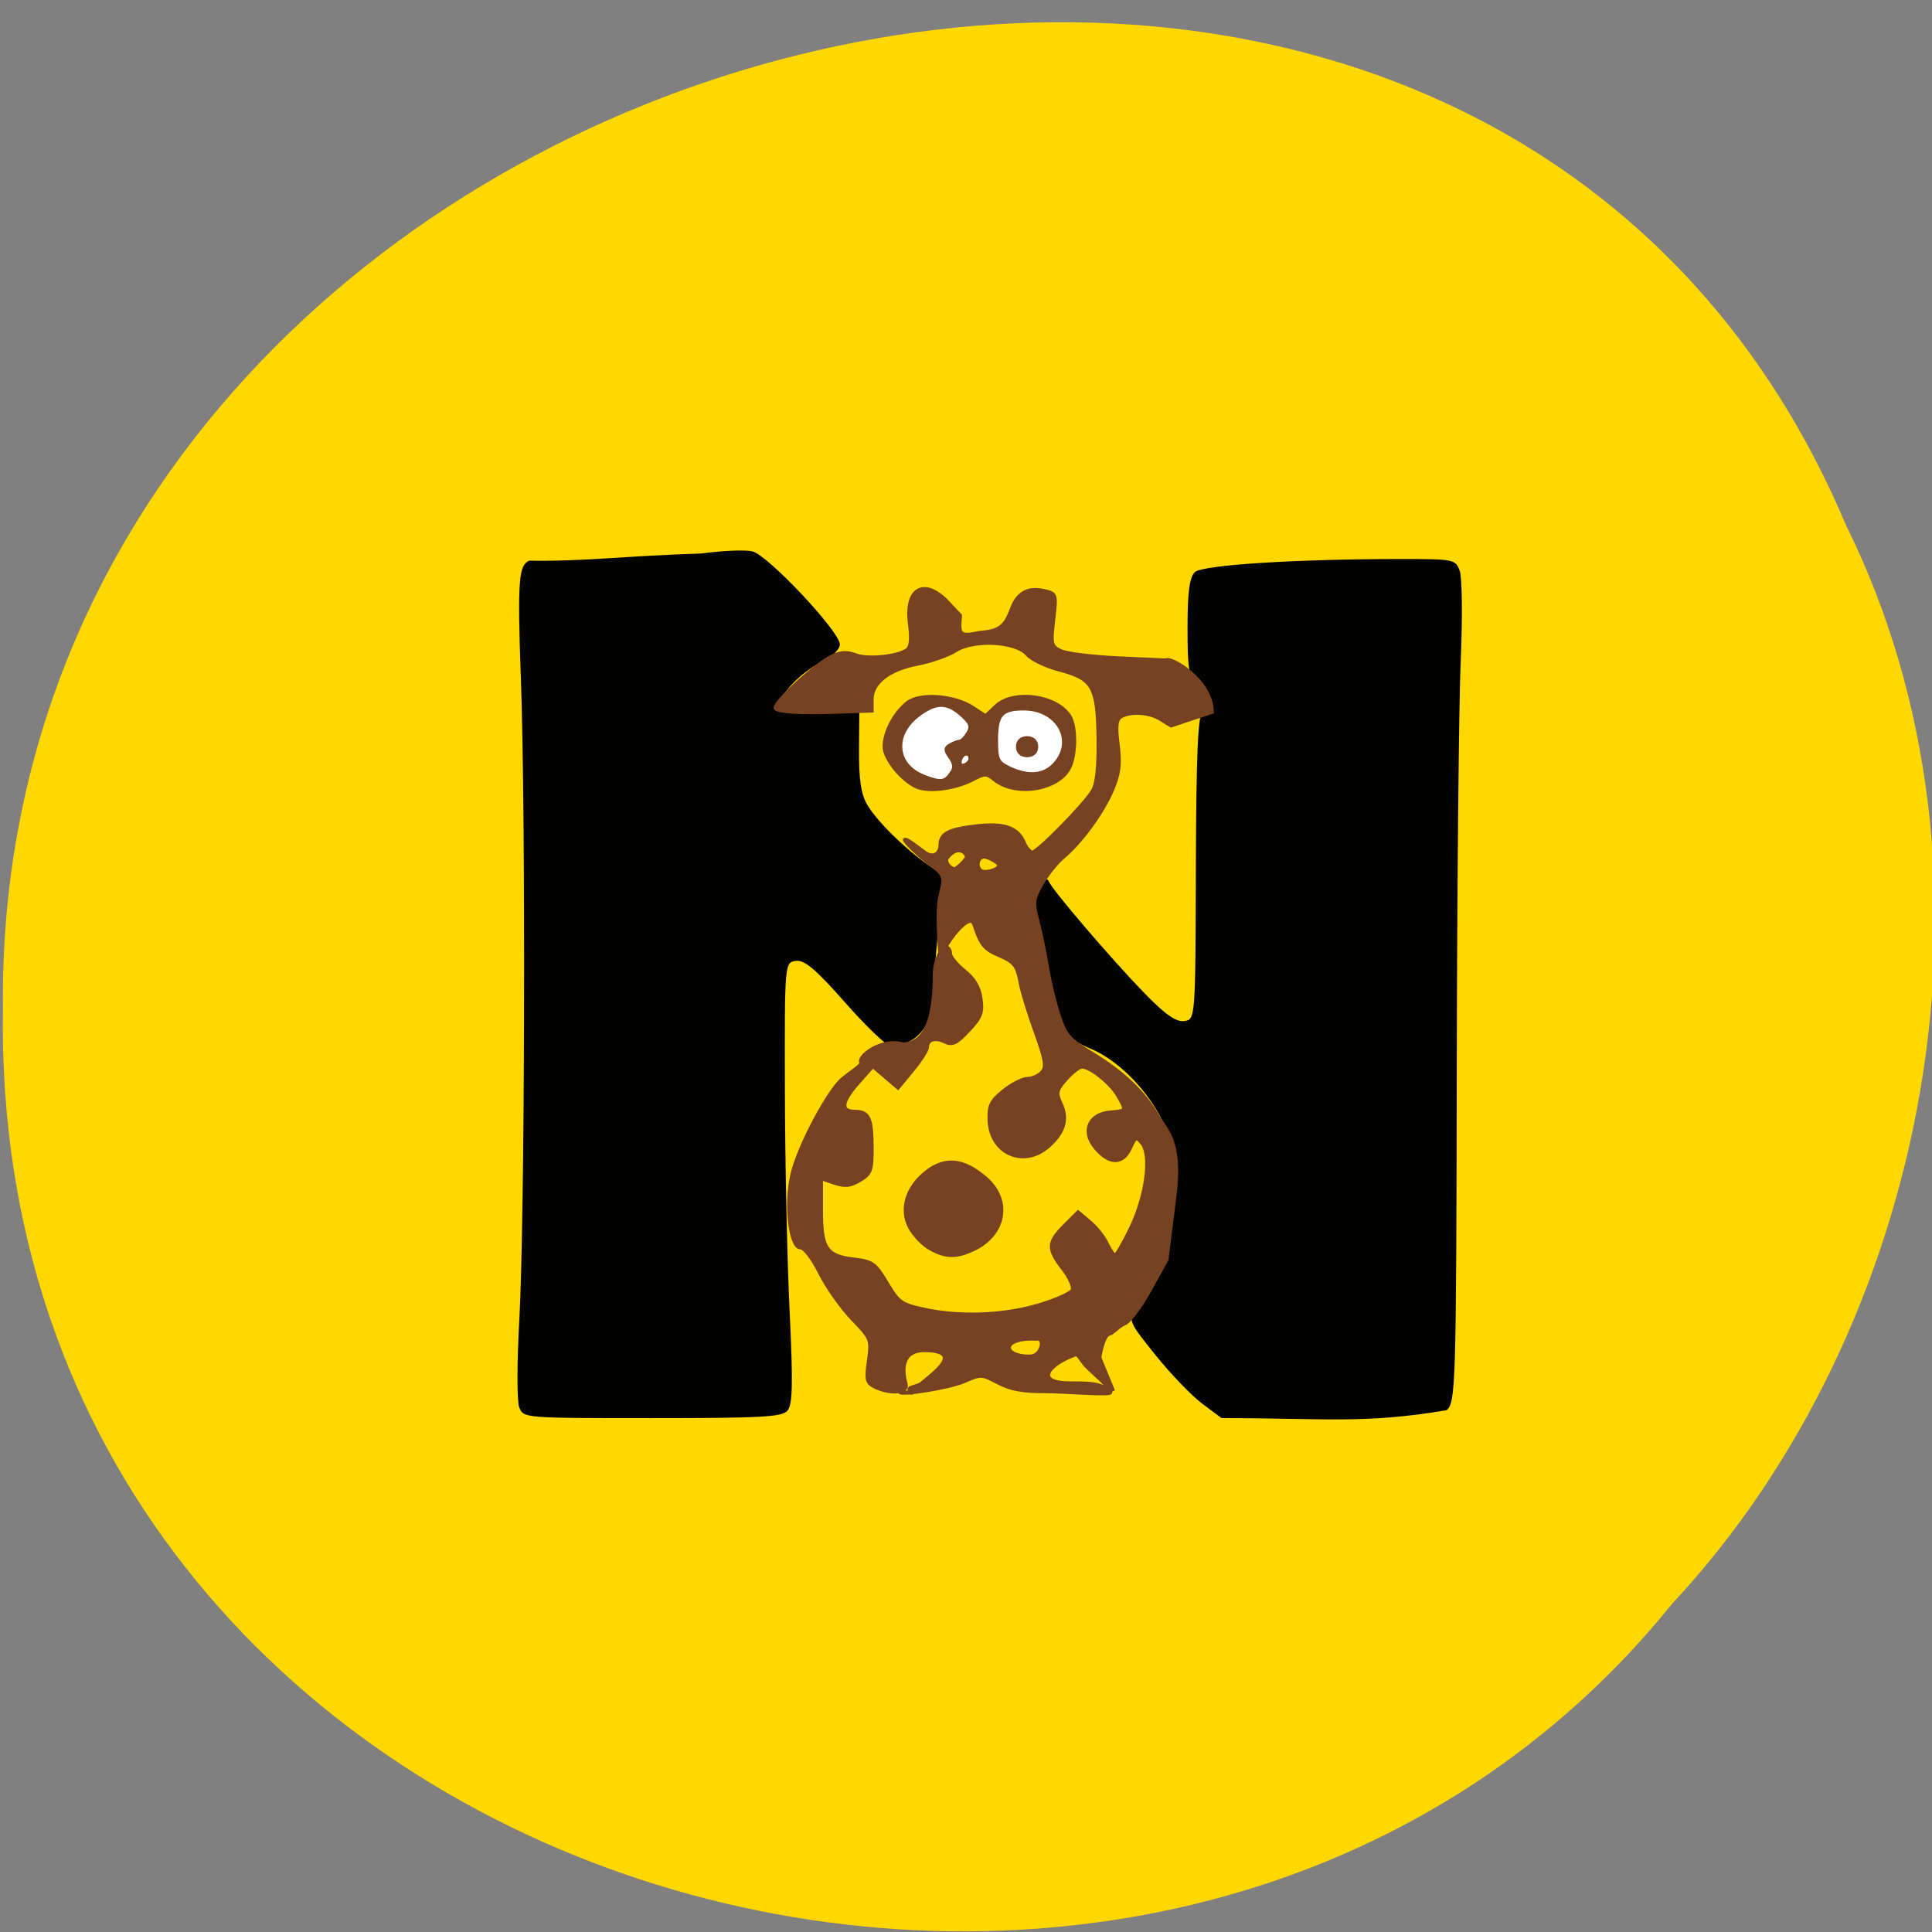 <svg xmlns="http://www.w3.org/2000/svg" viewBox="0 0 256 256" xmlns:xlink="http://www.w3.org/1999/xlink"><rect x="0" y="0" width="256" height="256" fill="#808080" stroke="none"/><g color="#000"><path d="m -461.56 1509.46 c -102.66 -72.48 -252.13 71.24 -188.42 177.65 55.11 98.31 215.88 55.803 236.4 -48.33 13.01 -47.39 -5.347 -103.13 -47.986 -129.32 z" transform="matrix(0.836 0.52 -0.488 0.912 1367.08 -1067.04)" fill="#ffd700" fill-opacity="0.996"/></g><g transform="matrix(1.157 0 0 1.033 -15.731 3.089)"><path d="m 73.06 177.54 c -0.268 -0.758 -0.264 -5.785 0.008 -11.173 0.637 -12.589 0.753 -64.752 0.184 -82.22 -0.424 -13.01 -0.214 -14.593 0.937 -15.218 6.654 0.109 10.627 -0.606 19.705 -0.919 2.38 -0.369 5.01 -0.496 5.85 -0.283 1.775 0.452 10.04 10.295 10.04 11.957 0 0.608 -0.9 1.579 -2.039 2.202 -2.748 1.502 -5.557 5.085 -4.682 5.973 0.754 0.765 3.636 0.837 6.781 0.17 l 2.172 -0.461 l -0.042 5.422 c -0.03 3.932 0.23 5.927 0.947 7.259 1.16 2.154 4.217 5.539 6.93 7.673 l 1.92 1.51 l -0.614 5.816 c -0.338 3.199 -0.592 6.917 -0.565 8.264 0.093 4.689 -1.855 7.654 -5.03 7.654 -0.442 0 -2.767 -2.495 -5.167 -5.544 -3.375 -4.289 -4.655 -5.501 -5.654 -5.357 -1.284 0.186 -1.291 0.28 -1.255 16.716 0.02 9.09 0.265 21.823 0.544 28.29 0.399 9.24 0.343 11.965 -0.261 12.703 -0.653 0.798 -2.99 0.94 -15.493 0.94 -14.723 0 -14.724 0 -15.211 -1.377 z m 78.23 -0.469 c -1.215 -1.016 -3.626 -3.825 -5.36 -6.243 -3.128 -4.364 -3.144 -4.409 -2.153 -6.112 3.323 -5.71 3.891 -7.477 4.332 -13.487 0.31 -4.226 0.174 -6.02 -0.652 -8.571 -1.55 -4.79 -5.359 -9.49 -9.07 -11.184 -1.022 -0.467 -2.143 -1.21 -2.492 -1.65 -0.996 -1.259 -2.589 -7.48 -2.589 -10.11 0 -1.312 -0.237 -2.647 -0.527 -2.967 -0.93 -2.134 -1.261 -4.697 -0.219 -6.527 0.636 -0.532 1.014 -0.574 1.163 -0.127 0.34 1.022 7.127 9.909 10.858 14.217 2.447 2.825 3.689 3.81 4.633 3.673 1.285 -0.186 1.29 -0.253 1.34 -19.743 0.037 -14.31 0.239 -19.621 0.754 -19.795 1.112 -0.376 0.82 -2.496 -0.503 -3.645 -1.06 -0.921 -1.207 -1.806 -1.207 -7.297 0 -4.565 0.23 -6.481 0.852 -7.113 0.905 -0.918 11.559 -1.672 23.63 -1.672 6.05 0 6.201 0.033 6.693 1.521 0.277 0.836 0.327 6 0.113 11.479 -0.215 5.477 -0.418 29.13 -0.453 52.56 -0.059 40.454 -0.118 42.658 -1.166 43.62 -9.415 1.794 -14.06 1.013 -25.774 1.013 z" fill="#030302"/><g fill="#764221" stroke="#764221" stroke-width="0.486" transform="translate(-4.592 -4.592)"><path d="m 122.75 180.27 c -1.139 -0.79 0.475 -0.668 1.055 -1.248 1.089 -1.089 4.947 -4.03 0.52 -4.221 -3.423 -0.149 -2.684 3.32 -2.429 4.353 0.268 1.087 -1.705 1.285 -3.456 0.348 -0.95 -0.508 -1.035 -0.9 -0.727 -3.363 0.339 -2.716 0.291 -2.853 -1.868 -5.348 -1.219 -1.408 -2.884 -4.05 -3.701 -5.87 -0.892 -1.988 -1.81 -3.31 -2.299 -3.31 -1 0 -1.77 -5.175 -0.878 -9.423 0.678 -3.231 3.488 -9.309 5.277 -11.671 0.675 -0.891 2.295 -1.869 2.645 -2.53 -0.621 -0.793 2.271 -3.226 4.638 -2.43 2.667 0 3.728 -3.162 3.734 -9.02 0.002 -1.845 0.887 -3.443 1.182 -3.443 0.29 0 0.528 0.359 0.528 0.799 0 0.439 0.727 1.448 1.615 2.242 1.132 1.012 1.695 2.075 1.882 3.554 0.228 1.803 0.026 2.398 -1.389 4.088 -1.395 1.666 -1.818 1.89 -2.685 1.427 -1.134 -0.607 -2.062 -0.272 -2.062 0.744 0 0.361 -0.743 1.667 -1.652 2.903 l -1.652 2.247 l -1.444 -1.383 l -1.444 -1.383 l -1.652 2.086 c -2.01 2.533 -2.135 3.781 -0.39 3.781 1.569 0 1.903 0.839 1.903 4.779 0 2.768 -0.151 3.209 -1.372 4.01 -1.112 0.728 -1.663 0.79 -2.902 0.322 l -1.53 -0.577 v 4.074 c 0 4.937 0.58 5.918 3.749 6.341 2.143 0.286 2.428 0.515 3.775 3.03 1.345 2.51 1.669 2.771 4.221 3.394 4.17 1.019 9.154 0.812 13.252 -0.552 1.963 -0.653 3.699 -1.525 3.857 -1.938 0.158 -0.412 -0.334 -1.647 -1.093 -2.743 -1.759 -2.539 -1.735 -3.369 0.159 -5.489 l 1.54 -1.723 l 1.32 1.239 c 0.726 0.682 1.605 1.928 1.954 2.77 0.349 0.842 0.783 1.528 0.966 1.525 0.182 -0.003 1.016 -1.606 1.853 -3.561 1.798 -4.203 2.393 -9.367 1.255 -10.876 -0.707 -0.936 -0.783 -0.9 -1.44 0.686 -0.851 2.054 -2.32 2.02 -3.89 -0.092 -1.549 -2.082 -0.748 -4.287 1.642 -4.519 1.963 -0.19 1.961 -0.185 0.924 -2.189 -0.845 -1.633 -3.22 -3.732 -4.171 -3.684 -0.324 0.016 -1.148 0.737 -1.832 1.602 -1.104 1.397 -1.171 1.747 -0.6 3.126 0.819 1.978 0.388 3.677 -1.384 5.448 -2.826 2.826 -6.612 0.929 -6.725 -3.37 -0.048 -1.839 0.216 -2.431 1.658 -3.72 0.943 -0.843 2.157 -1.533 2.698 -1.533 0.54 0 1.287 -0.367 1.66 -0.816 0.56 -0.675 0.435 -1.566 -0.718 -5.144 -0.767 -2.38 -1.536 -5.174 -1.708 -6.209 -0.398 -2.392 -0.682 -2.804 -2.558 -3.709 -1.615 -0.78 -2.01 -1.333 -2.768 -3.907 -0.549 -1.857 -3.36 2.404 -3.804 3.946 -0.151 0.525 -0.393 -4.835 -0.238 -6.457 0.28 -2.947 1.32 -3.389 -0.863 -5.118 -1.202 -0.952 -3.201 -3.108 -3.049 -3.259 0.151 -0.151 1.766 1.27 2.196 1.626 0.955 0.793 1.882 0.304 1.882 -0.992 0 -1.399 0.974 -1.96 4.09 -2.356 3.175 -0.404 4.694 0.182 5.42 2.091 0.269 0.708 0.713 1.287 0.985 1.287 0.612 0 5.978 -6.106 6.955 -7.914 0.483 -0.893 0.69 -3.073 0.643 -6.755 -0.085 -6.644 -0.594 -7.639 -4.505 -8.797 -1.524 -0.451 -3.157 -1.329 -3.628 -1.95 -1.297 -1.711 -6.168 -2.01 -8.279 -0.506 -0.857 0.61 -2.812 1.379 -4.344 1.707 -3.258 0.699 -5.25 2.419 -5.253 4.538 l -0.002 1.475 l -4.69 0.172 c -3.228 0.118 -5.984 -0.024 -6.251 -0.457 -0.242 -0.392 1.661 -2.57 3.869 -4.652 3.193 -3.01 4.129 -2.605 5.339 -2.145 1.442 0.548 4.753 0.151 5.825 -0.7 0.458 -0.363 0.556 -1.378 0.324 -3.352 -0.534 -4.544 1.623 -5.928 4.293 -2.754 l 1.411 1.677 c -0.178 2.327 -0.185 2.829 2.191 2.236 2.336 -0.206 2.997 -0.739 3.761 -3.03 0.693 -2.08 1.83 -2.815 3.652 -2.358 1.397 0.351 1.41 0.395 1.07 3.716 -0.321 3.133 -0.263 3.405 0.857 4 0.661 0.354 3.648 0.768 6.639 0.921 l 5.437 0.278 c 0.406 -0.524 5.182 2.459 5.238 6.622 l -4.664 1.731 l -1.173 -0.821 c -1.291 -0.904 -3.432 -1.063 -4.574 -0.34 -0.563 0.357 -0.651 1.201 -0.376 3.628 0.279 2.467 0.139 3.738 -0.635 5.776 -1.117 2.941 -3.569 6.707 -5.611 8.622 -0.75 0.703 -1.862 2.256 -2.47 3.45 -0.99 1.945 -1.041 2.44 -0.482 4.748 0.343 1.418 0.833 4.046 1.089 5.842 0.256 1.795 0.85 4.588 1.32 6.207 0.767 2.639 1.169 3.155 3.889 5 3.48 2.363 5.918 4.967 7.436 7.944 0.925 1.813 2.761 3.163 1.97 10.265 l -0.912 8.19 l -1.963 3.967 c -1.08 2.182 -2.385 4.101 -2.902 4.265 -0.757 0.393 -1.055 0.97 -1.645 1.282 -0.452 0 -0.88 1.092 -1.188 3.034 l 1.569 4.287 l -2.838 -2.968 c -0.717 -0.75 -1.1 -1.847 -1.426 -1.715 -2.542 1.033 -3.78 2.499 -2.872 3.224 1.395 1.114 5.352 -0.332 6.806 1.616 0.338 0.453 -5.135 -0.105 -7.36 -0.1 -2.674 0.006 -3.997 -0.267 -5.451 -1.124 -1.878 -1.108 -1.961 -1.112 -3.855 -0.187 -1.822 0.889 -7.374 1.821 -7.374 1.399 z m 14.773 -6.304 c 0 -0.459 -0.282 -0.741 -0.627 -0.627 -4.169 -0.244 -4.02 2.303 -0.779 2.26 1.074 -0.014 1.405 -1.174 1.405 -1.633 z m -8.585 -62.42 c 0 -0.623 -1.143 -1.63 -2.319 0.115 -0.299 0.443 0.288 1.407 0.91 1.407 0.273 0 1.408 -1.249 1.408 -1.522 z m 3.693 1.01 c 0 -0.273 -1.268 -1.066 -1.703 -1.066 -0.816 0 -1.048 1.192 -0.454 1.786 0.422 0.422 2.157 -0.055 2.157 -0.72 z"/><path d="m 124.73 161.74 c -0.796 -0.494 -1.833 -1.709 -2.303 -2.7 -1.122 -2.365 -0.32 -5.238 2.01 -7.198 2.097 -1.765 4.134 -1.483 6.607 0.913 2.915 2.825 2.218 7.229 -1.442 9.122 -1.952 1.01 -3.073 0.978 -4.872 -0.137 z"/></g><path transform="matrix(0.986 0 0 1.094 7.17 -16.05)" d="m 130.23 98.86 a 4.899 4.145 0 1 1 -9.798 0 4.899 4.145 0 1 1 9.798 0 z" fill="#fff" stroke="#fff" stroke-width="0.921" id="0"/><use transform="translate(-9.509)" xlink:href="#0"/><g fill="#764221" stroke="#764221"><path d="m 123.02 102.43 c -1.422 -0.86 -2.761 -2.53 -3.361 -4.194 -0.582 -1.613 0.659 -4.857 2.476 -6.473 1.427 -1.269 5.337 -0.934 7.466 0.64 l 1.465 1.083 l 1.21 -1.288 c 2 -2.131 6.968 -1.35 8.397 1.321 0.722 1.35 0.691 4.931 -0.058 6.574 -1.286 2.823 -6.109 3.678 -8.506 1.508 -0.943 -0.853 -1.087 -0.853 -2.585 0.007 -2.117 1.215 -5.207 1.606 -6.504 0.822 z m 4.173 -1.658 c 0.41 -0.65 0.371 -1.194 -0.143 -2.02 -0.588 -0.941 -0.587 -1.202 0.004 -1.577 0.389 -0.247 0.878 -0.452 1.085 -0.457 0.207 -0.004 0.632 -0.485 0.944 -1.067 0.464 -0.868 0.329 -1.296 -0.749 -2.374 -1.672 -1.672 -2.98 -1.663 -4.998 0.035 -2.996 2.521 -2.676 6.462 0.643 7.903 1.941 0.843 2.445 0.773 3.214 -0.446 z m 11.874 -1.229 c 2.355 -2.994 0.271 -7.05 -3.621 -7.05 -2.599 0 -3.199 0.759 -3.199 4.046 0 2.49 0.151 2.862 1.451 3.567 2.251 1.221 4.122 1.026 5.37 -0.561 z m -9.722 -0.632 c 0 -0.954 -1.033 -0.78 -1.238 0.209 -0.114 0.55 0.084 0.791 0.528 0.643 0.39 -0.13 0.71 -0.514 0.71 -0.852 z" transform="translate(-4.592 -4.592)" stroke-width="0.486"/><path d="m 130.2 92.79 c 0 -0.684 0.387 -1.098 1.024 -1.098 0.637 0 1.024 0.415 1.024 1.098 0 0.684 -0.387 1.098 -1.024 1.098 -0.637 0 -1.024 -0.415 -1.024 -1.098 z" stroke-width="0.504"/></g></g></svg>